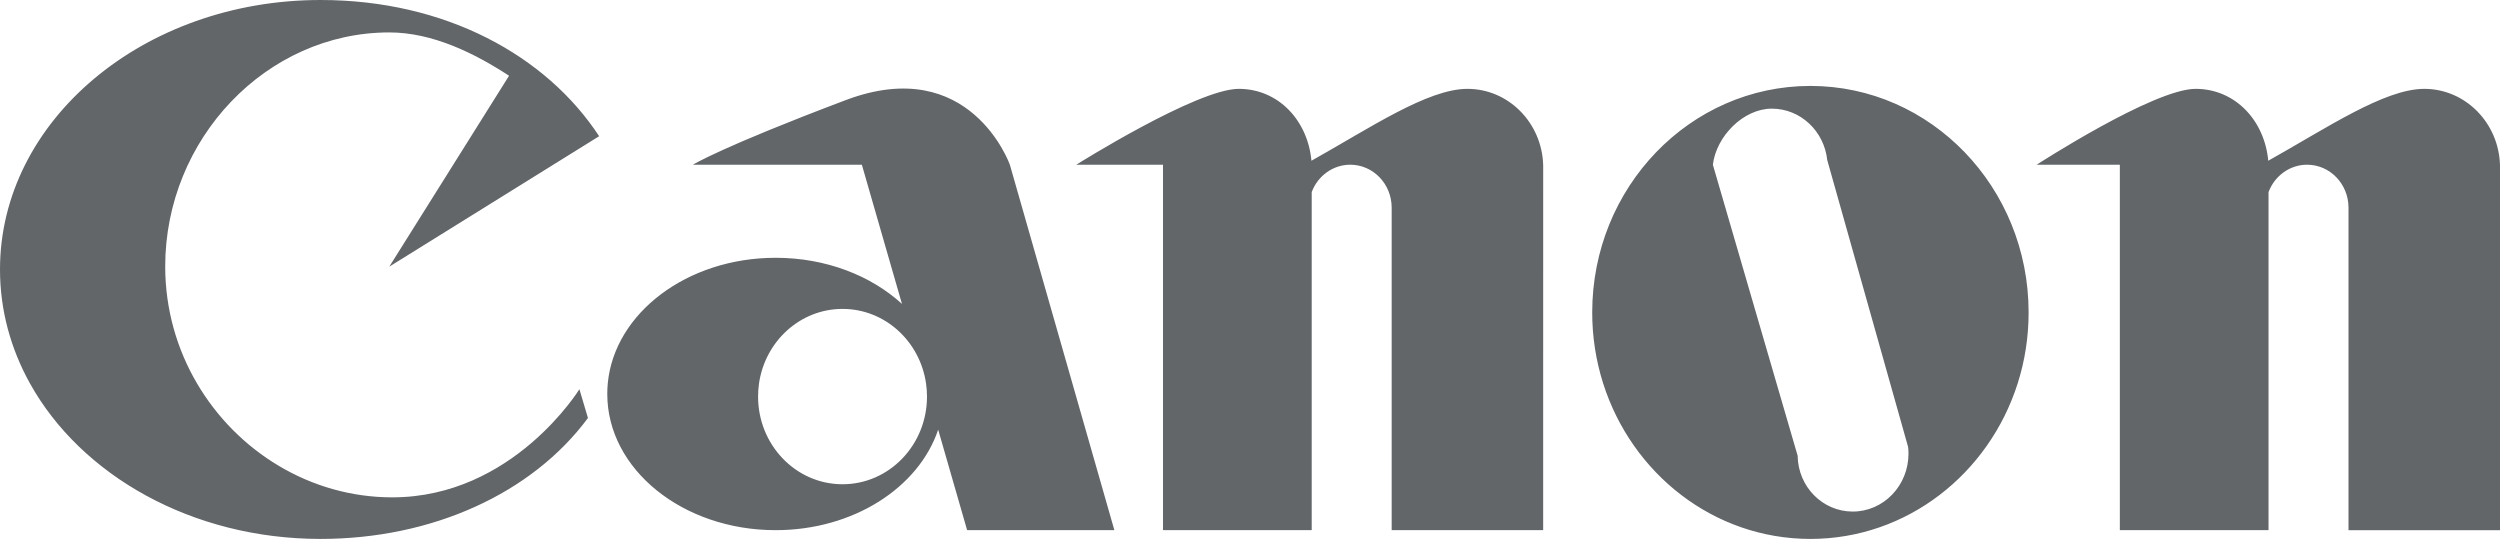 <svg width="167" height="36" viewBox="0 0 167 36" fill="none" xmlns="http://www.w3.org/2000/svg">
<path d="M13.165 25.619C15.839 30.17 20.743 33.223 26.201 33.223C34.265 33.223 38.704 25.999 38.704 25.999L39.275 27.923C35.542 32.964 28.872 36 21.41 36C12.819 36 5.409 31.746 2 25.611C0.716 23.299 0 20.718 0 18C0 8.059 9.585 0 21.41 0C29.765 0 36.492 3.715 40.023 9.099L26.004 17.813L34.005 5.06C31.716 3.566 28.908 2.166 26.004 2.166C17.796 2.166 11.036 9.277 11.036 17.797C11.036 20.652 11.817 23.334 13.165 25.619ZM50.702 25.613C50.66 25.904 50.64 26.198 50.64 26.492C50.64 29.726 53.165 32.348 56.281 32.348C59.397 32.348 61.923 29.726 61.923 26.492C61.923 26.197 61.902 25.902 61.859 25.61C61.451 22.795 59.109 20.635 56.281 20.635C53.453 20.635 51.11 22.796 50.702 25.613ZM71.636 25.611L74.44 35.415H64.604L62.67 28.701C61.376 32.57 57.005 35.415 51.813 35.415C45.601 35.415 40.566 31.342 40.566 26.317C40.566 26.082 40.577 25.849 40.599 25.611C41.04 20.921 45.893 17.22 51.814 17.22C55.174 17.22 58.19 18.413 60.252 20.302L57.572 11.004H46.283C46.283 11.004 48.161 9.834 56.49 6.689C64.819 3.543 67.459 11.004 67.459 11.004L71.636 25.611ZM103.084 25.611V35.415H92.964V13.873C92.964 12.289 91.725 11.003 90.199 11.003C89.059 11.003 88.036 11.729 87.622 12.832V35.415H77.689V11.003H71.897C71.897 11.003 79.955 5.935 82.75 5.935C85.398 5.935 87.359 8.048 87.604 10.738C91.502 8.556 95.366 5.935 98.025 5.935C100.772 5.935 103.009 8.209 103.085 11.042L103.084 25.611ZM118.674 25.611L120.083 30.443C120.11 32.514 121.749 34.172 123.762 34.172C125.819 34.172 127.487 32.441 127.487 30.305C127.487 30.154 127.479 30.005 127.462 29.858L126.265 25.611L122.06 10.693C121.853 8.76 120.275 7.258 118.358 7.258C116.46 7.258 114.65 9.098 114.419 11.003L118.674 25.611ZM134.781 25.612C132.864 31.645 127.39 36 120.936 36C114.481 36 109.008 31.645 107.09 25.61C106.605 24.081 106.358 22.48 106.36 20.87C106.36 12.513 112.885 5.74 120.935 5.74C128.985 5.74 135.511 12.513 135.511 20.87C135.511 22.526 135.256 24.121 134.781 25.612ZM151.538 25.611V35.415H141.605V11.003H136.05C136.05 11.003 143.871 5.935 146.665 5.935C149.314 5.935 151.273 8.048 151.519 10.738C155.417 8.556 159.281 5.935 161.94 5.935C164.687 5.935 166.924 8.209 167 11.042V35.416H156.88V13.873C156.88 12.289 155.641 11.003 154.115 11.003C152.975 11.003 151.952 11.729 151.538 12.832V25.611Z" fill="#626669"/>
</svg>
